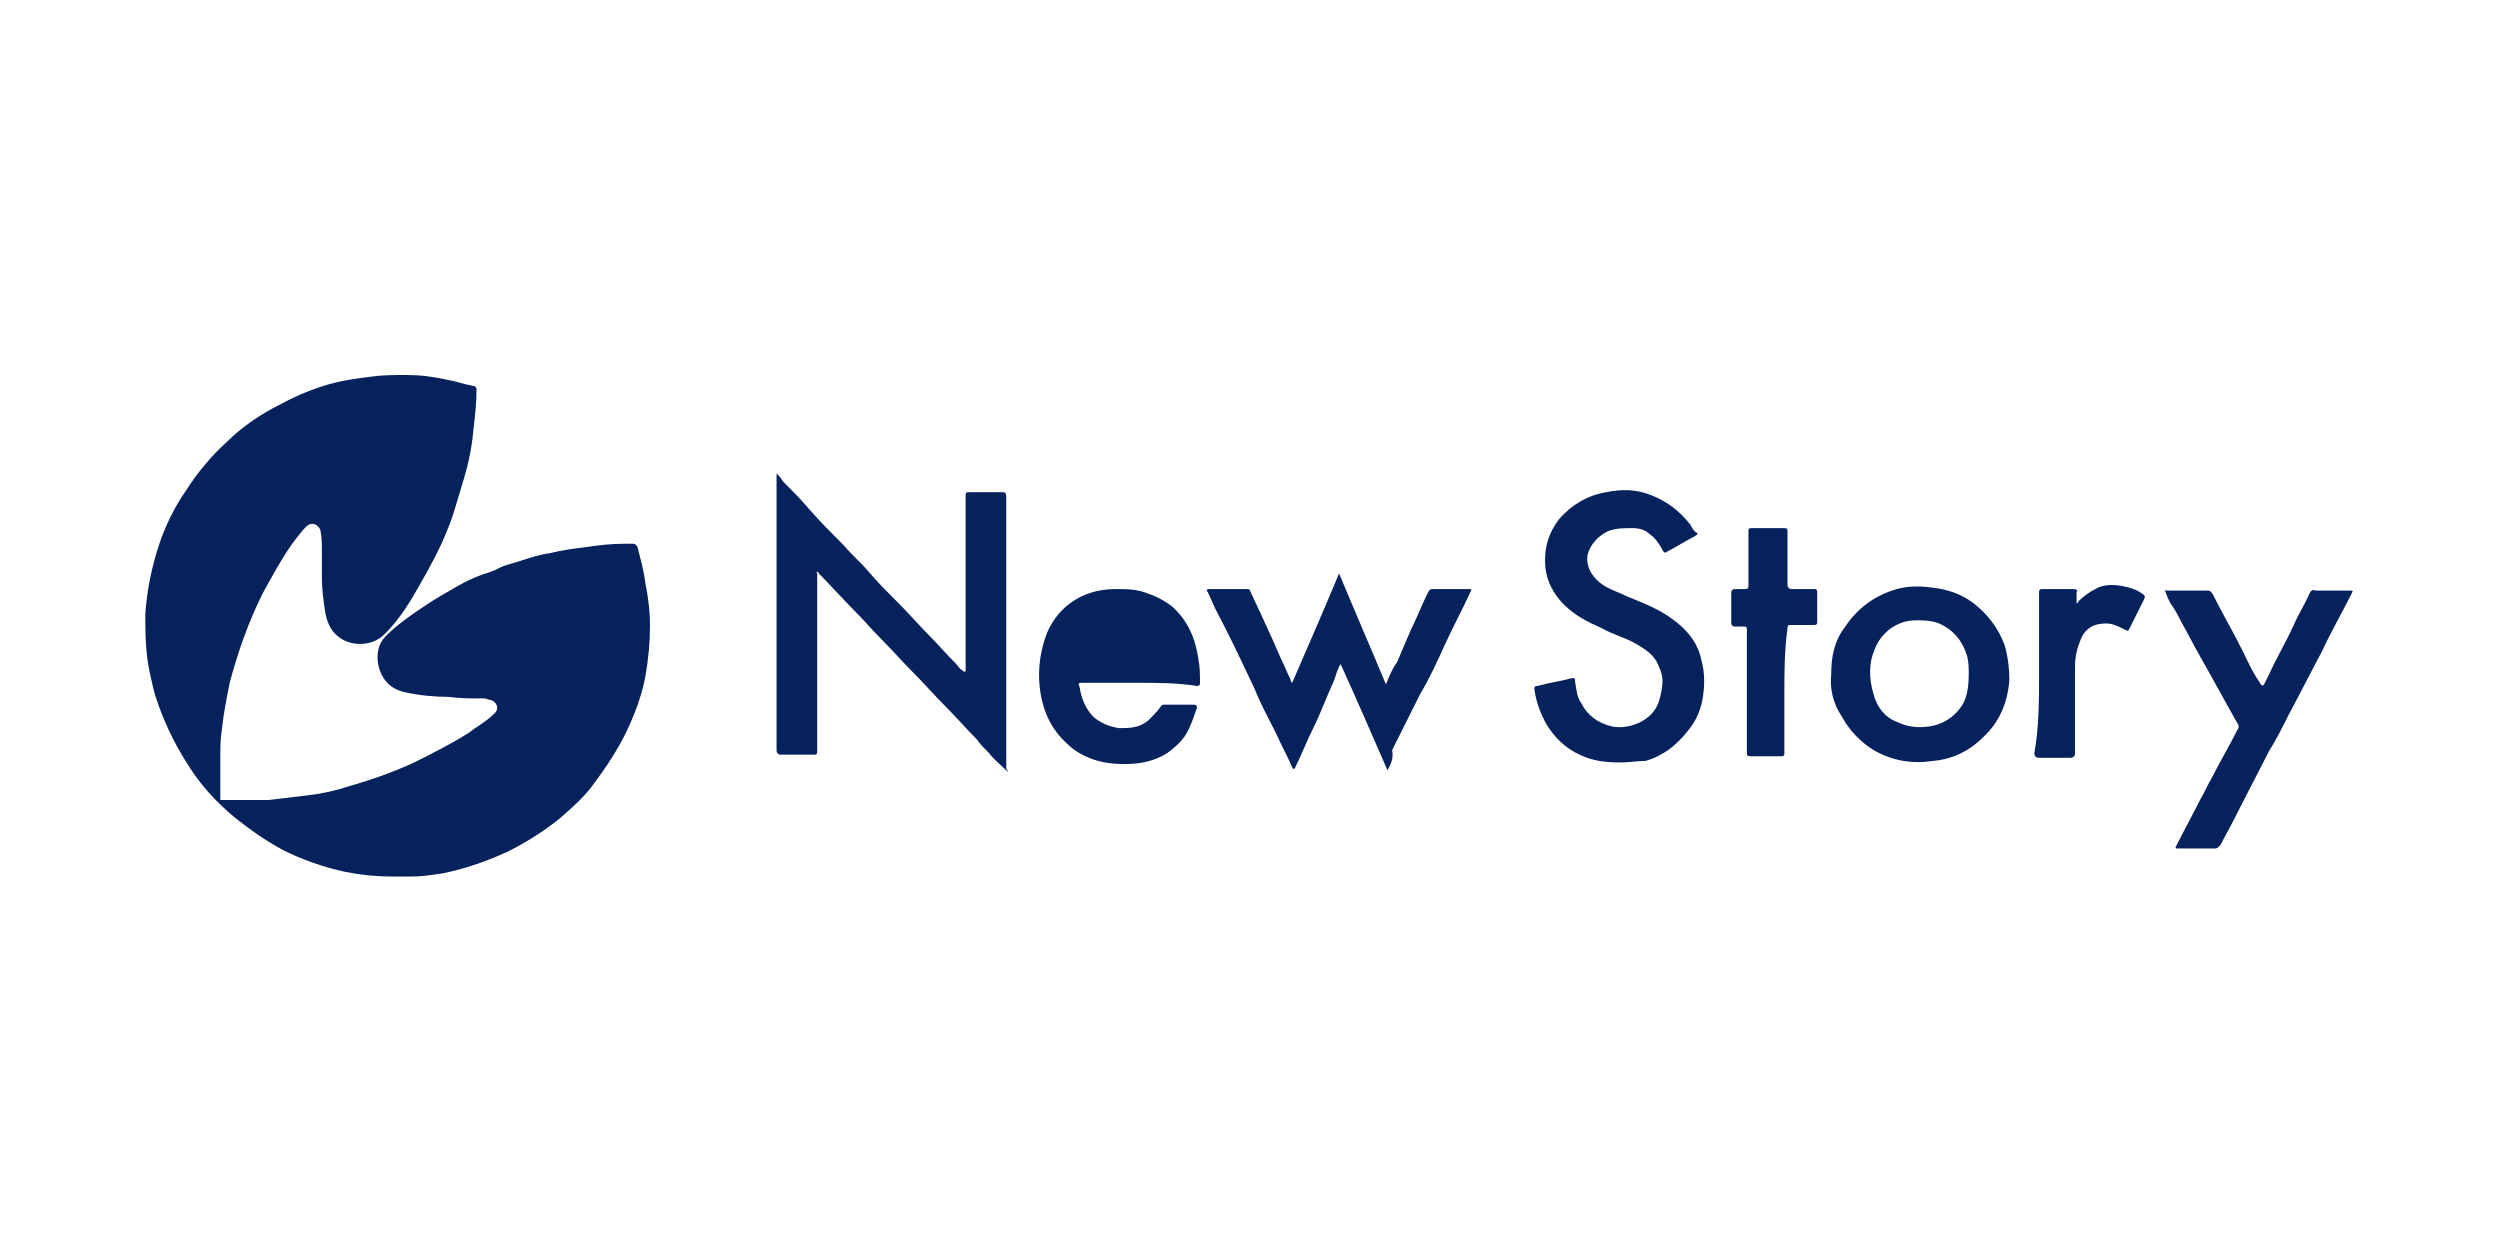 <?xml version="1.0" encoding="utf-8"?>
<!-- Generator: Adobe Illustrator 26.3.1, SVG Export Plug-In . SVG Version: 6.00 Build 0)  -->
<svg version="1.1" id="Layer_1" xmlns="http://www.w3.org/2000/svg" xmlns:xlink="http://www.w3.org/1999/xlink" x="0px" y="0px"
	 viewBox="0 0 160 80" style="enable-background:new 0 0 160 80;" xml:space="preserve">
<style type="text/css">
	.st0{fill:#06225D;}
</style>
<g>
	<path class="st0" d="M41.6,40c0,1.1-0.1,2.2-0.3,3.3c-0.2,1.1-0.6,2.2-1.1,3.3c-0.6,1.3-1.4,2.5-2.3,3.7c-0.6,0.8-1.3,1.4-2.1,2.1
		c-1,0.8-2.1,1.5-3.3,2.1c-1.3,0.6-2.7,1.1-4.2,1.4c-0.7,0.1-1.3,0.2-2,0.2c-0.4,0-0.8,0-1.2,0c-1,0-2-0.1-3-0.3
		c-1.4-0.3-2.8-0.8-4-1.4c-1.1-0.6-2.1-1.3-3.1-2.1c-1.2-1-2.2-2.1-3-3.4c-0.9-1.4-1.6-2.9-2.1-4.5c-0.2-0.8-0.4-1.6-0.5-2.5
		c-0.1-0.9-0.1-1.7-0.1-2.6c0.1-1.5,0.4-3,0.9-4.5c0.4-1.2,1-2.4,1.7-3.4c0.7-1.1,1.6-2.2,2.6-3.1c1-1,2.2-1.8,3.4-2.4
		c1.1-0.6,2.3-1.1,3.5-1.4c0.8-0.2,1.6-0.3,2.4-0.4c0.7-0.1,1.4-0.1,2.2-0.1c0.9,0,1.7,0.1,2.6,0.3c0.6,0.1,1.1,0.3,1.7,0.4
		c0.1,0,0.2,0.1,0.2,0.2c0,0.9-0.1,1.7-0.2,2.6c-0.1,1.1-0.3,2.1-0.6,3.1c-0.2,0.7-0.4,1.3-0.6,2c-0.2,0.7-0.5,1.4-0.8,2.1
		c-0.6,1.3-1.3,2.5-2,3.7c-0.5,0.8-1,1.5-1.7,2.2c-0.8,0.8-2.2,0.8-3,0.1c-0.5-0.4-0.7-1-0.8-1.6c-0.1-0.7-0.2-1.4-0.2-2.1
		c0-0.6,0-1.1,0-1.7c0-0.5,0-0.9-0.1-1.4c-0.2-0.4-0.6-0.5-0.9-0.2c-0.3,0.3-0.6,0.7-0.9,1.1c-0.7,1-1.3,2.1-1.9,3.2
		c-0.9,1.8-1.6,3.8-2.1,5.7c-0.2,1-0.4,2-0.5,3c-0.1,0.6-0.1,1.2-0.1,1.9c0,0.6,0,1.3,0,1.9c0,0.2,0,0.4,0,0.6c0,0.1,0,0.1,0.1,0.1
		c0.1,0,0.3,0,0.4,0c0.9,0,1.7,0,2.6,0c0.8-0.1,1.7-0.2,2.5-0.3c0.9-0.1,1.8-0.3,2.7-0.6c1.4-0.4,2.8-0.9,4.1-1.5
		c1.2-0.6,2.4-1.2,3.5-1.9c0.5-0.4,1.1-0.7,1.6-1.2c0.4-0.3,0.2-0.8-0.2-0.9c-0.1,0-0.3-0.1-0.4-0.1c-0.8,0-1.6,0-2.3-0.1
		c-0.9,0-1.9-0.1-2.8-0.3c-0.9-0.2-1.5-0.8-1.7-1.8c-0.1-0.7,0-1.3,0.5-1.8c0.8-0.8,1.7-1.4,2.6-2c0.6-0.4,1.3-0.8,2-1.2
		c0.7-0.4,1.4-0.7,2.1-0.9c0.3-0.1,0.6-0.3,0.9-0.4c0.3-0.1,0.7-0.2,1-0.3c0.6-0.2,1.2-0.4,1.9-0.5c0.8-0.2,1.6-0.3,2.4-0.4
		c0.7-0.1,1.5-0.2,2.3-0.2c0.2,0,0.4,0,0.6,0c0.2,0,0.2,0.1,0.3,0.2c0.2,0.8,0.4,1.5,0.5,2.3C41.5,38.3,41.6,39.2,41.6,40z"/>
	<path class="st0" d="M64.5,49.4c-0.4-0.4-0.9-0.8-1.2-1.2c-0.3-0.3-0.6-0.6-0.8-0.9c-0.7-0.7-1.3-1.4-2-2.1c-0.7-0.7-1.3-1.4-2-2.1
		c-0.7-0.7-1.4-1.5-2.1-2.2c-0.6-0.6-1.1-1.2-1.7-1.8c-0.8-0.8-1.5-1.6-2.3-2.4c0,0,0-0.1-0.1-0.1c-0.1,0,0,0.1,0,0.1
		c0,0.5,0,0.9,0,1.4c0,3.3,0,6.6,0,9.9c0,0.3,0,0.3-0.3,0.3c-0.7,0-1.3,0-2,0c-0.2,0-0.3-0.1-0.3-0.3c0-4.1,0-8.2,0-12.2
		c0-1.7,0-3.5,0-5.2c0-0.1,0-0.2,0-0.3c0.2,0.2,0.3,0.3,0.4,0.5c0.6,0.6,1.2,1.2,1.7,1.8c0.7,0.8,1.4,1.5,2.1,2.2
		c0,0,0.1,0.1,0.1,0.1c0.5,0.6,1.1,1.1,1.6,1.7c0.6,0.7,1.3,1.4,2,2.1c0.6,0.6,1.2,1.3,1.8,1.9c0.6,0.6,1.2,1.3,1.8,1.9
		c0.1,0.1,0.2,0.3,0.4,0.4c0,0,0.1,0.1,0.1,0.1c0.1,0,0.1-0.1,0.1-0.1c0-0.1,0-0.1,0-0.2c0-3.6,0-7.3,0-10.9c0-0.3,0-0.3,0.3-0.3
		c0.7,0,1.3,0,2,0c0.2,0,0.3,0,0.3,0.3c0,1.1,0,2.2,0,3.3c0,1.4,0,2.8,0,4.2c0,1.8,0,3.7,0,5.5c0,1.5,0,2.9,0,4.4
		C64.5,49.3,64.5,49.4,64.5,49.4z"/>
	<path class="st0" d="M103.7,48.8c-0.9,0-1.8-0.1-2.6-0.5c-0.9-0.4-1.6-1.1-2.1-1.9c-0.4-0.7-0.7-1.5-0.8-2.3c0-0.1,0-0.2,0.2-0.2
		c0.7-0.2,1.5-0.3,2.2-0.5c0.2,0,0.2,0,0.2,0.2c0.1,0.5,0.1,1,0.4,1.4c0.4,0.8,1.1,1.3,2,1.5c0.6,0.1,1.1,0,1.6-0.2
		c0.7-0.3,1.2-0.8,1.4-1.5c0.1-0.4,0.2-0.8,0.2-1.2c0-0.5-0.2-0.9-0.4-1.3c-0.3-0.5-0.8-0.8-1.3-1.1c-0.7-0.4-1.5-0.6-2.2-1
		c-0.9-0.4-1.7-0.8-2.4-1.5c-0.7-0.7-1.1-1.5-1.2-2.4c-0.1-1.2,0.2-2.2,0.9-3.1c0.8-0.9,1.8-1.5,3-1.7c1-0.2,1.9-0.2,2.9,0.2
		c1,0.4,1.8,1,2.5,1.9c0.1,0.2,0.2,0.4,0.4,0.5c0.1,0.1,0,0.1-0.1,0.2c-0.6,0.3-1.2,0.7-1.8,1c-0.1,0.1-0.2,0.1-0.3-0.1
		c-0.2-0.4-0.5-0.8-0.8-1c-0.3-0.3-0.7-0.4-1.1-0.4c-0.6,0-1.1,0-1.6,0.2c-0.6,0.3-1.1,0.8-1.3,1.5c-0.1,0.7,0.2,1.3,0.8,1.8
		c0.5,0.4,1.2,0.6,1.8,0.9c1,0.4,2,0.8,2.8,1.4c1,0.7,1.7,1.6,1.9,2.7c0.2,0.7,0.2,1.5,0.1,2.2c-0.1,0.8-0.4,1.6-1,2.3
		c-0.7,0.9-1.6,1.6-2.7,1.9C104.8,48.7,104.2,48.8,103.7,48.8z"/>
	<path class="st0" d="M88.8,49.3c-1-2.3-2-4.6-3-6.8c-0.2,0.3-0.3,0.7-0.4,1c-0.5,1.1-0.9,2.2-1.4,3.2c-0.4,0.8-0.7,1.6-1.1,2.4
		c0,0,0,0.1-0.1,0.1c-0.1,0-0.1-0.1-0.1-0.1c-0.3-0.7-0.7-1.4-1-2.1c-0.5-1-1-1.9-1.4-2.9c-0.8-1.7-1.6-3.4-2.5-5.1
		c-0.2-0.4-0.3-0.7-0.5-1.1c-0.1-0.1-0.1-0.2,0.1-0.2c0.8,0,1.6,0,2.4,0c0.1,0,0.2,0,0.2,0.1c0.7,1.5,1.4,3,2,4.4
		c0.2,0.4,0.4,0.9,0.6,1.3c0,0.1,0,0.1,0.1,0.2c1-2.3,2-4.6,3-7c1,2.4,2,4.7,3,7.1c0.2-0.5,0.4-1,0.7-1.4c0.3-0.7,0.6-1.4,0.9-2.1
		c0.4-0.8,0.7-1.6,1.1-2.4c0.1-0.2,0.2-0.2,0.3-0.2c0.8,0,1.5,0,2.3,0c0.2,0,0.2,0,0.1,0.2c-0.5,1.1-1.1,2.2-1.6,3.3
		c-0.5,1.1-1,2.2-1.6,3.2c-0.6,1.2-1.2,2.4-1.8,3.6C89.2,48.6,89,48.9,88.8,49.3z"/>
	<path class="st0" d="M72.9,43.7c-1.2,0-2.4,0-3.6,0c-0.3,0-0.3,0-0.2,0.3c0.1,0.7,0.4,1.4,0.9,1.9c0.5,0.4,1,0.6,1.6,0.7
		c0.7,0,1.3,0,1.9-0.5c0.3-0.3,0.6-0.6,0.8-0.9c0.1-0.1,0.1-0.1,0.2-0.1c0.6,0,1.3,0,1.9,0c0.1,0,0.2,0,0.2,0.2
		c-0.2,0.6-0.4,1.2-0.7,1.7c-0.3,0.5-0.8,0.9-1.2,1.2c-0.8,0.5-1.7,0.7-2.7,0.7c-0.8,0-1.6-0.1-2.3-0.4c-0.5-0.2-1-0.5-1.4-0.9
		c-1-0.9-1.5-2-1.7-3.2c-0.2-1.2-0.1-2.4,0.3-3.6c0.3-0.9,0.9-1.7,1.6-2.2c0.8-0.6,1.8-0.9,2.9-0.9c0.7,0,1.4,0,2.1,0.3
		c0.6,0.2,1.1,0.5,1.5,0.8c1,0.9,1.5,2,1.7,3.4c0.1,0.5,0.1,1,0.1,1.5c0,0.2-0.1,0.2-0.2,0.2C75.3,43.7,74.1,43.7,72.9,43.7z"/>
	<path class="st0" d="M117.2,43.1c0-1.1,0.2-2.1,0.9-3c0.8-1.2,1.9-2,3.3-2.4c0.7-0.2,1.5-0.2,2.2-0.1c1,0.1,1.9,0.4,2.7,1
		c0.9,0.7,1.6,1.6,2,2.7c0.2,0.7,0.3,1.5,0.3,2.2c-0.1,1.4-0.6,2.7-1.7,3.7c-0.9,0.9-2,1.4-3.2,1.5c-1.3,0.2-2.6,0-3.8-0.7
		c-0.8-0.5-1.5-1.2-2-2.1C117.3,45,117.1,44.1,117.2,43.1z M126,43.1c0-0.3,0-0.7-0.1-1.1c-0.3-1-0.9-1.7-1.8-2.1
		c-0.5-0.2-1-0.2-1.5-0.2c-1.2,0-2.2,0.8-2.6,1.8c-0.4,0.9-0.4,1.9-0.1,2.9c0.2,0.8,0.7,1.5,1.5,1.8c0.6,0.3,1.3,0.4,2,0.3
		c0.9-0.1,1.7-0.6,2.2-1.4C125.9,44.6,126,43.9,126,43.1z"/>
	<path class="st0" d="M140.1,37.8c0.4,0,0.8,0,1.2,0c0.2,0,0.2,0.1,0.3,0.2c0.6,1.2,1.3,2.4,1.9,3.6c0.3,0.6,0.6,1.3,1,1.9
		c0.1,0.1,0.1,0.2,0.2,0.3c0.1,0.1,0.1,0.1,0.2,0c0.1-0.2,0.2-0.4,0.3-0.6c0.5-1.1,1.1-2.1,1.6-3.2c0.3-0.7,0.7-1.3,1-2
		c0.1-0.2,0.2-0.3,0.4-0.2c0.7,0,1.5,0,2.2,0c0.2,0,0.2,0,0.1,0.2c-0.6,1.2-1.3,2.4-1.9,3.7c-0.7,1.3-1.4,2.7-2.1,4
		c-0.4,0.8-0.8,1.6-1.3,2.4c-0.7,1.4-1.5,2.9-2.2,4.3c-0.3,0.6-0.6,1.1-0.9,1.7c-0.1,0.1-0.2,0.2-0.3,0.2c-0.5,0-1,0-1.5,0
		c-0.3,0-0.6,0-0.9,0c-0.2,0-0.2,0-0.1-0.2c0.5-1,1-1.9,1.5-2.9c0.3-0.5,0.5-1,0.8-1.5c0.5-1,1.1-2,1.6-3c0.1-0.1,0.1-0.3,0-0.4
		c-0.8-1.4-1.6-2.9-2.4-4.3c-0.4-0.7-0.8-1.5-1.2-2.2c-0.2-0.4-0.4-0.8-0.7-1.2c-0.1-0.2-0.2-0.4-0.3-0.7c-0.1-0.2,0.1-0.1,0.1-0.1
		C139.3,37.8,139.7,37.8,140.1,37.8z"/>
	<path class="st0" d="M114.2,44.3c0,1.3,0,2.6,0,3.9c0,0.2-0.1,0.2-0.2,0.2c-0.7,0-1.3,0-2,0c-0.2,0-0.2-0.1-0.2-0.2
		c0-2.6,0-5.2,0-7.8c0-0.3,0-0.3-0.3-0.3c-0.2,0-0.4,0-0.5,0c-0.1,0-0.2-0.1-0.2-0.2c0-0.7,0-1.3,0-2c0-0.1,0.1-0.2,0.2-0.2
		c0.2,0,0.4,0,0.6,0c0.2,0,0.3,0,0.3-0.2c0-1.1,0-2.2,0-3.4c0-0.3,0-0.3,0.3-0.3c0.6,0,1.2,0,1.9,0c0.3,0,0.3,0,0.3,0.3
		c0,1.1,0,2.2,0,3.3c0,0.2,0.1,0.3,0.3,0.3c0.5,0,1,0,1.4,0c0.1,0,0.2,0,0.2,0.2c0,0.6,0,1.3,0,1.9c0,0.1,0,0.2-0.2,0.2
		c-0.5,0-1,0-1.5,0c-0.2,0-0.2,0.1-0.2,0.2C114.2,41.7,114.2,43,114.2,44.3z"/>
	<path class="st0" d="M130.5,43.1c0-1.7,0-3.4,0-5.1c0-0.2,0-0.3,0.2-0.3c0.7,0,1.3,0,2,0c0.2,0,0.3,0.1,0.2,0.2c0,0.2,0,0.3,0,0.5
		c0,0.1,0,0.1,0,0.2c0.1,0,0.1,0,0.1-0.1c0.3-0.3,0.7-0.6,1.1-0.8c0.5-0.3,1.1-0.3,1.7-0.2c0.5,0.1,0.9,0.2,1.3,0.5
		c0.2,0.1,0.2,0.2,0.1,0.4c-0.3,0.6-0.6,1.2-0.9,1.8c-0.1,0.2-0.1,0.2-0.3,0.1c-0.4-0.2-0.8-0.4-1.2-0.4c-0.8,0-1.4,0.3-1.7,1.2
		c-0.2,0.5-0.3,1-0.3,1.5c0,1.9,0,3.7,0,5.6c0,0.2-0.1,0.3-0.3,0.3c-0.7,0-1.3,0-2,0c-0.2,0-0.3-0.1-0.3-0.3
		C130.5,46.5,130.5,44.8,130.5,43.1z"/>
</g>
</svg>
